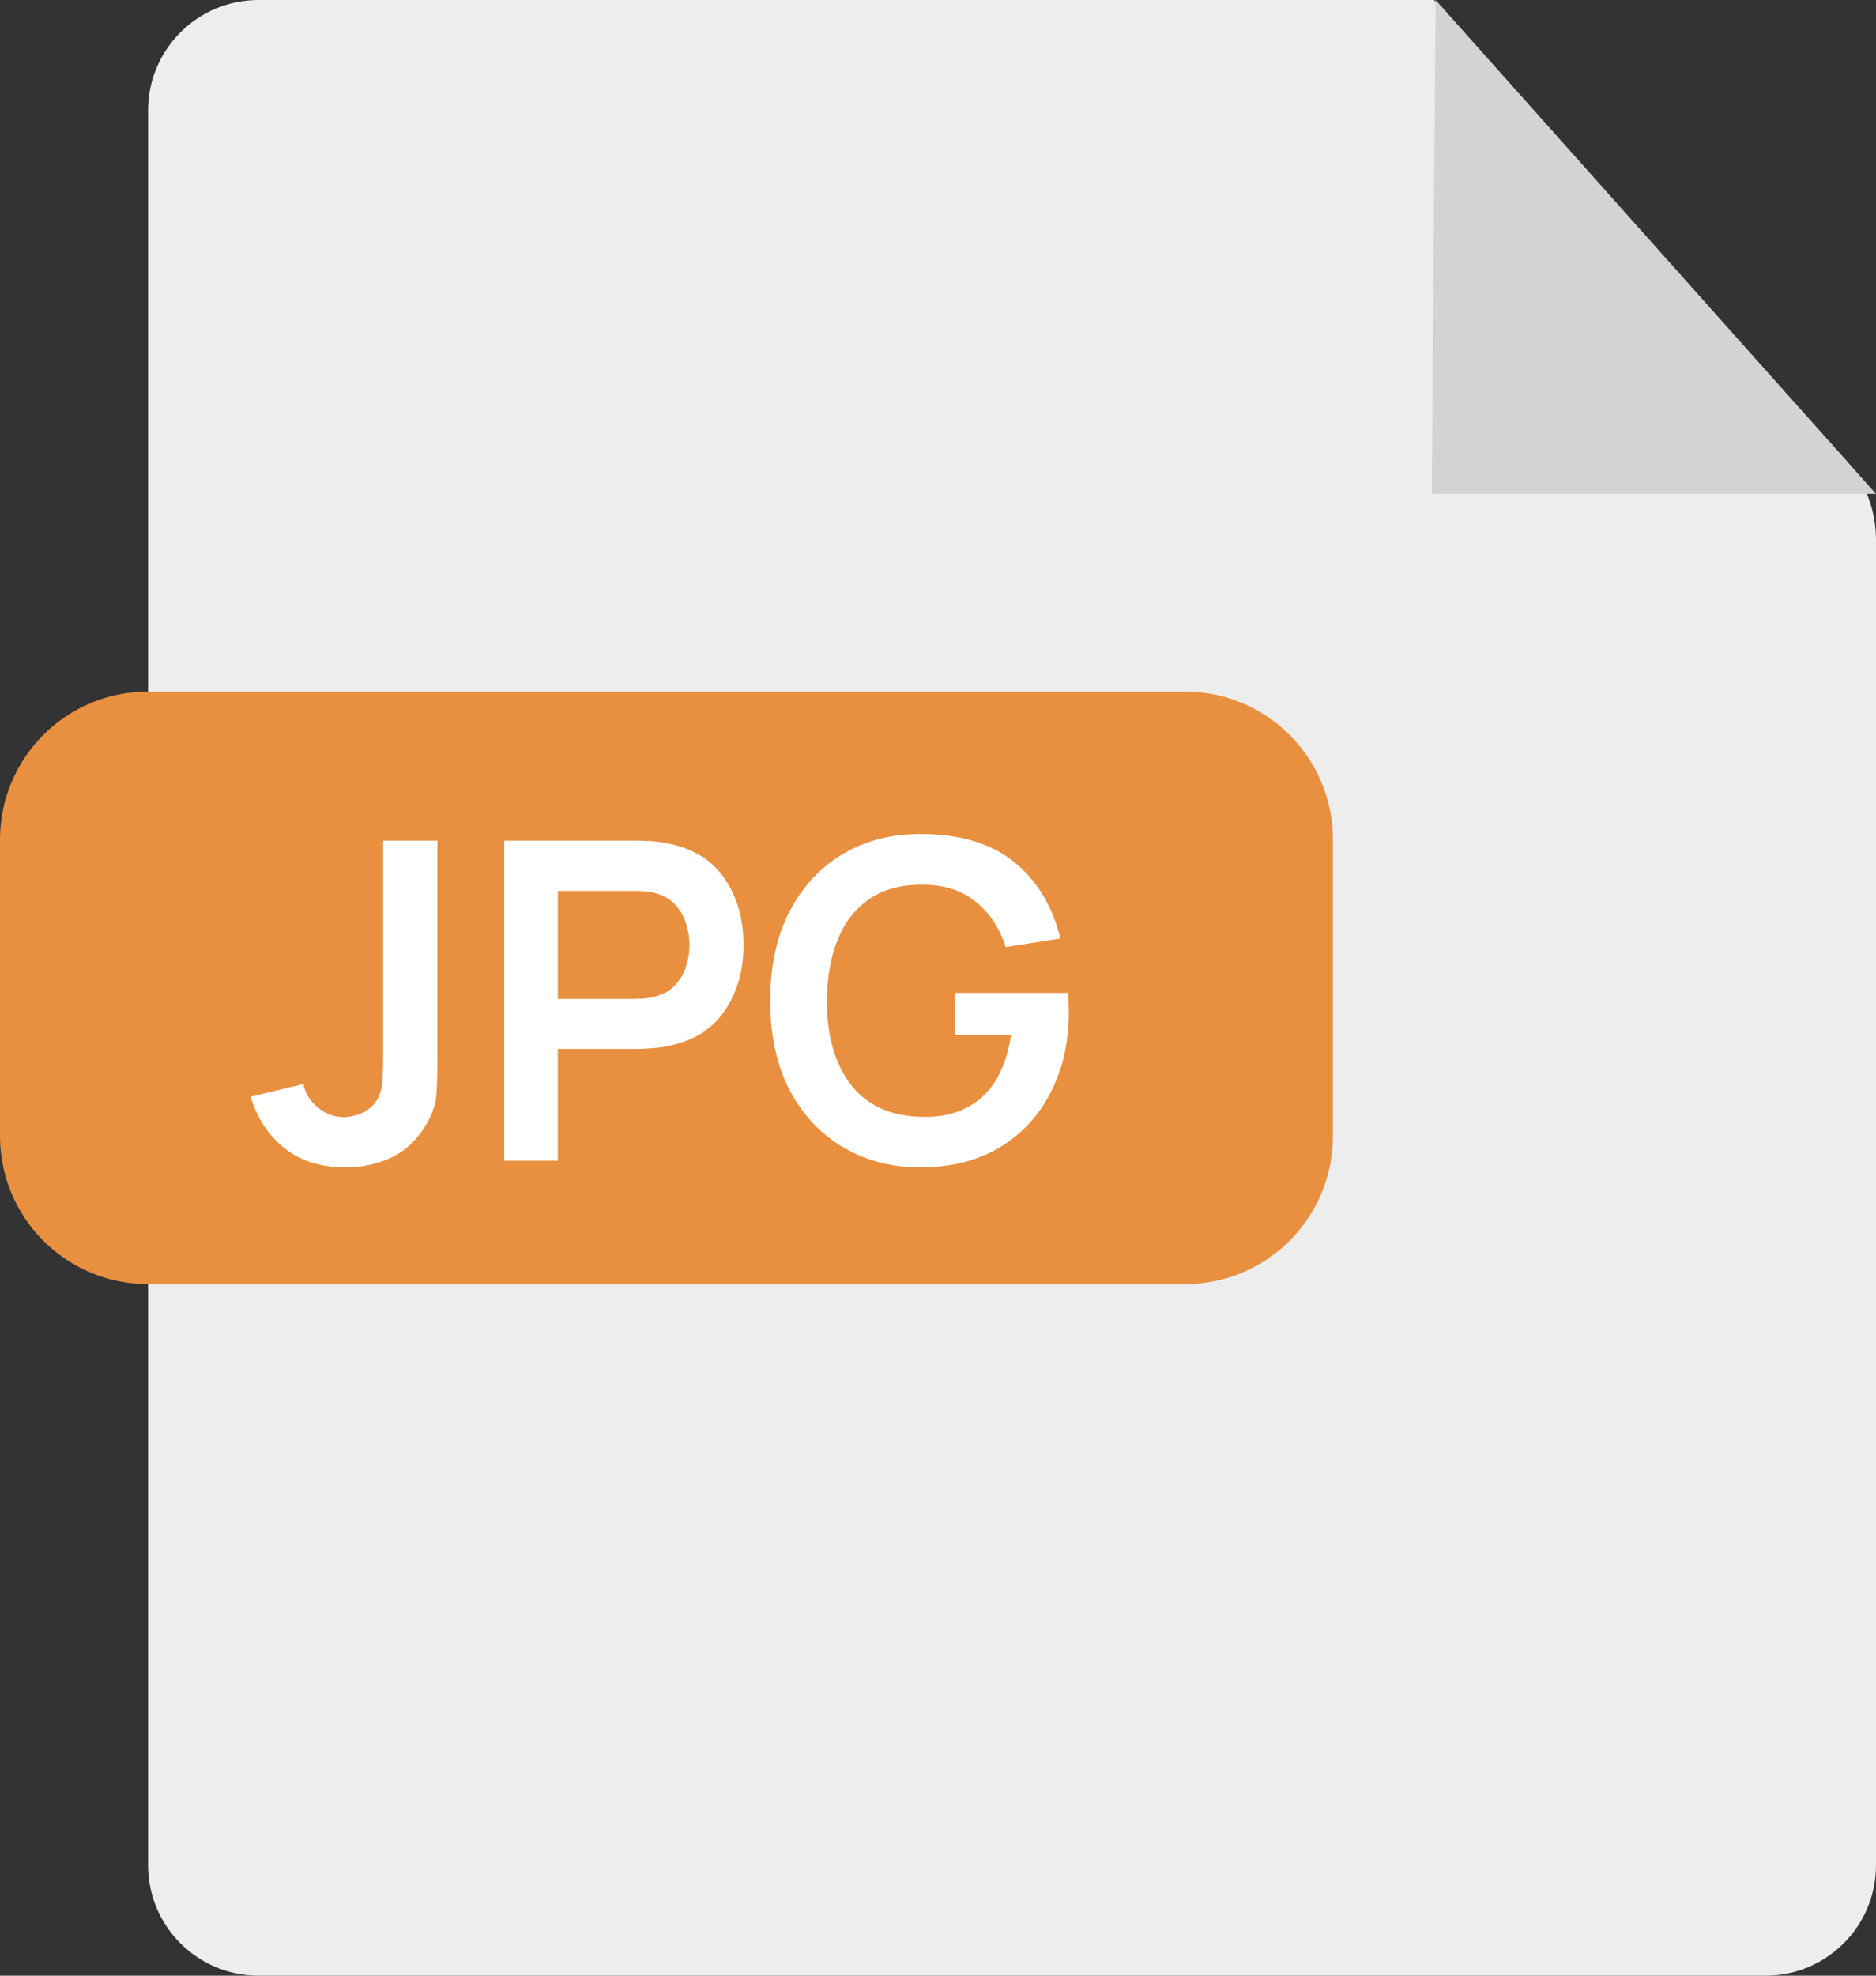 <svg width="38" height="40" viewBox="0 0 38 40" fill="none" xmlns="http://www.w3.org/2000/svg">
<rect x="0" y="0" width="38" height="40" fill="#333333" stroke="none"/>
<path d="M5.235 40H35.765C36.999 40 38 38.999 38 37.765V20V10.927C38 10.33 37.78 9.754 37.382 9.309L29.047 0H20.5H5.235C4.001 0 3 1.001 3 2.235V37.765C3 38.999 4.001 40 5.235 40Z" fill="#EDEDED"/>
<path d="M29 10L29.08 0L38 10H29Z" fill="#D3D3D3"/>
<path d="M0 17C0 15.343 1.343 14 3 14H24C25.657 14 27 15.343 27 17V23C27 24.657 25.657 26 24 26H3C1.343 26 0 24.657 0 23V17Z" fill="#E8903F"/>
<path d="M7.002 23.635C7.35 23.635 7.666 23.564 7.951 23.424C8.236 23.282 8.467 23.058 8.644 22.748C8.767 22.535 8.833 22.33 8.842 22.132C8.854 21.931 8.86 21.68 8.86 21.381V17.02H7.762V21.381C7.762 21.558 7.758 21.713 7.749 21.849C7.743 21.98 7.719 22.095 7.677 22.191C7.608 22.34 7.503 22.45 7.362 22.519C7.221 22.585 7.087 22.618 6.961 22.618C6.769 22.618 6.594 22.552 6.435 22.42C6.276 22.288 6.18 22.131 6.147 21.948L5.076 22.204C5.208 22.639 5.437 22.987 5.764 23.248C6.091 23.506 6.504 23.635 7.002 23.635ZM10.214 23.5H11.299V21.236H12.892C12.952 21.236 13.031 21.233 13.13 21.227C13.232 21.221 13.325 21.212 13.409 21.201C13.967 21.113 14.382 20.881 14.652 20.503C14.925 20.122 15.061 19.665 15.061 19.131C15.061 18.593 14.926 18.136 14.656 17.758C14.389 17.377 13.973 17.143 13.409 17.056C13.325 17.041 13.234 17.032 13.135 17.029C13.036 17.023 12.955 17.02 12.892 17.02H10.214V23.5ZM11.299 20.224V18.037H12.847C12.907 18.037 12.975 18.04 13.05 18.046C13.124 18.052 13.194 18.062 13.257 18.078C13.437 18.122 13.578 18.203 13.68 18.32C13.784 18.434 13.858 18.564 13.9 18.707C13.945 18.852 13.967 18.992 13.967 19.131C13.967 19.268 13.945 19.41 13.9 19.553C13.858 19.698 13.784 19.826 13.68 19.941C13.578 20.055 13.437 20.134 13.257 20.179C13.194 20.197 13.124 20.209 13.05 20.215C12.975 20.221 12.907 20.224 12.847 20.224H11.299ZM18.636 23.635C19.262 23.635 19.801 23.5 20.251 23.23C20.701 22.957 21.046 22.584 21.286 22.11C21.529 21.636 21.651 21.093 21.651 20.48C21.651 20.462 21.649 20.407 21.646 20.314C21.643 20.221 21.639 20.151 21.633 20.102H19.337V20.953H20.48C20.396 21.511 20.201 21.93 19.895 22.209C19.59 22.485 19.192 22.619 18.703 22.613C18.052 22.605 17.563 22.387 17.236 21.961C16.909 21.535 16.747 20.968 16.75 20.26C16.753 19.786 16.826 19.372 16.971 19.018C17.114 18.664 17.331 18.39 17.619 18.195C17.907 18 18.268 17.905 18.703 17.911C19.132 17.914 19.486 18.029 19.765 18.258C20.047 18.485 20.25 18.791 20.372 19.175L21.48 19C21.314 18.334 20.998 17.815 20.53 17.443C20.065 17.071 19.433 16.885 18.636 16.885C18.059 16.885 17.542 17.018 17.083 17.285C16.627 17.552 16.265 17.938 15.998 18.442C15.735 18.946 15.602 19.552 15.602 20.26C15.602 20.98 15.738 21.592 16.008 22.096C16.28 22.597 16.646 22.98 17.105 23.244C17.564 23.505 18.075 23.635 18.636 23.635Z" fill="white"/>
</svg>
